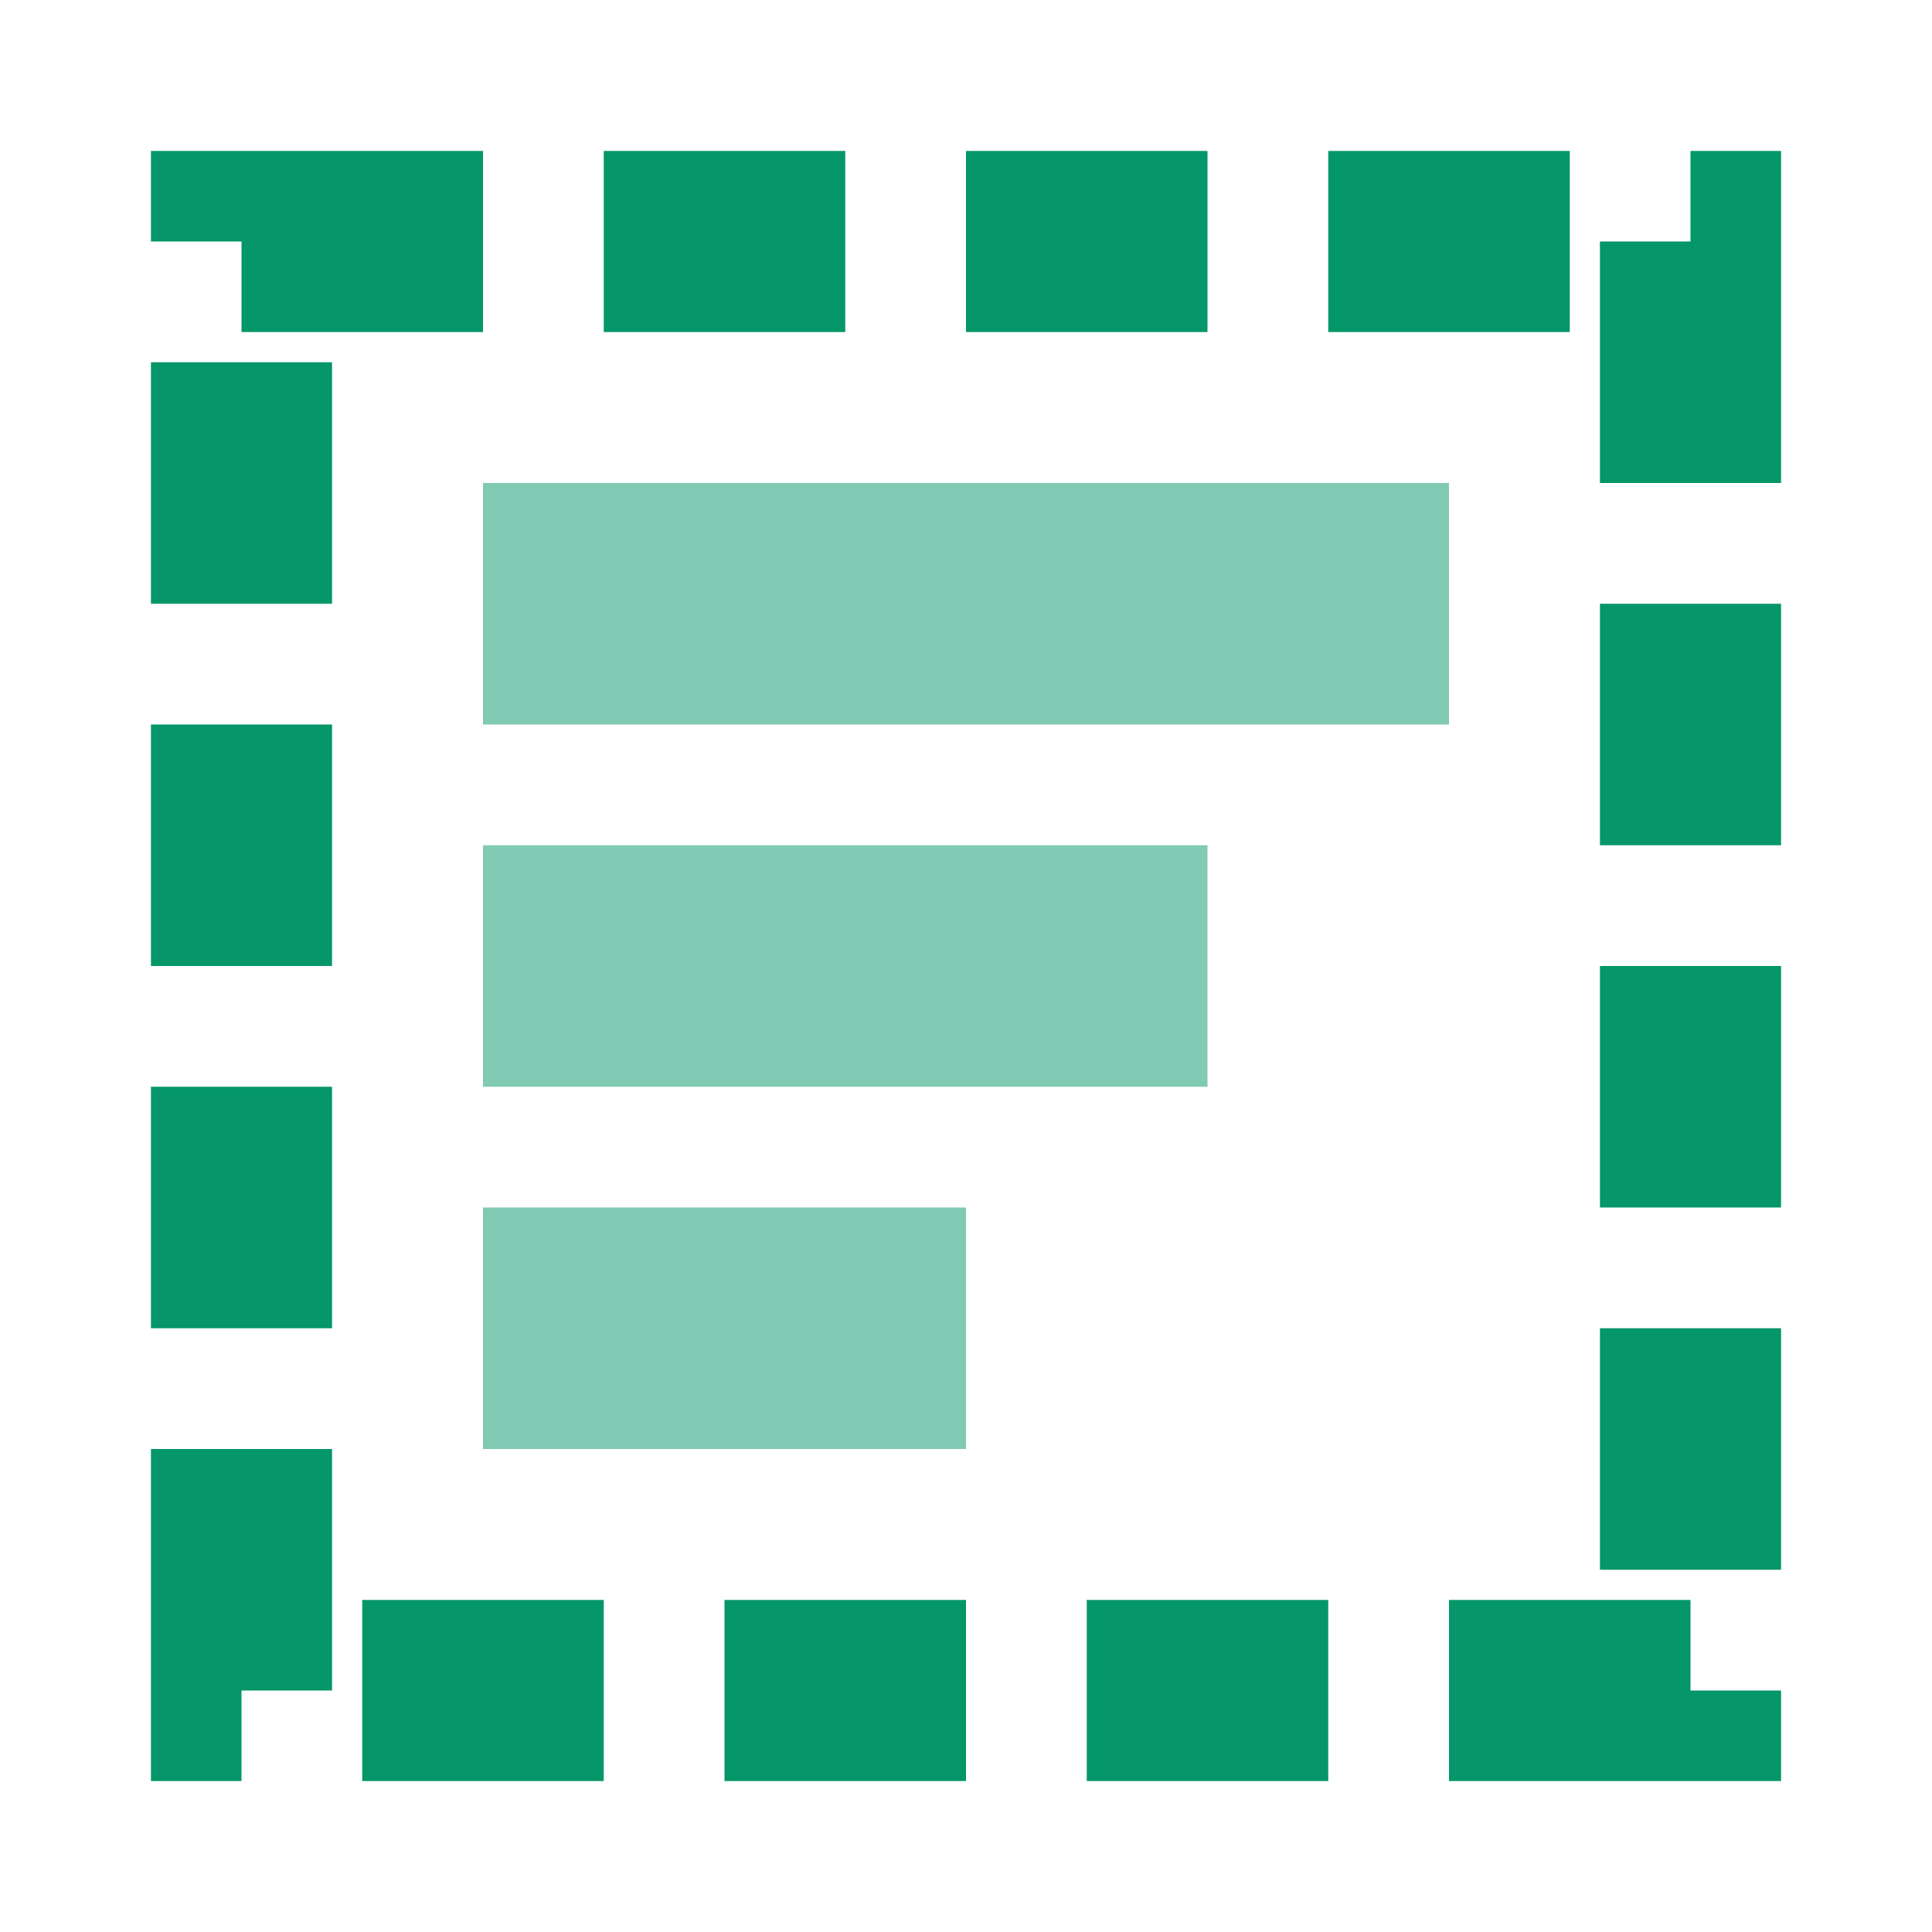 <?xml version="1.0" encoding="UTF-8"?>
<svg width="16" height="16" viewBox="0 0 16 16" fill="none" xmlns="http://www.w3.org/2000/svg">
  <rect x="2" y="2" width="12" height="12" fill="none" stroke="#059669" stroke-width="1.5" stroke-dasharray="2,1"/>
    <rect x="4" y="4" width="8" height="2" fill="#059669" opacity="0.5"/>
    <rect x="4" y="7" width="6" height="2" fill="#059669" opacity="0.5"/>
    <rect x="4" y="10" width="4" height="2" fill="#059669" opacity="0.5"/>
</svg>
